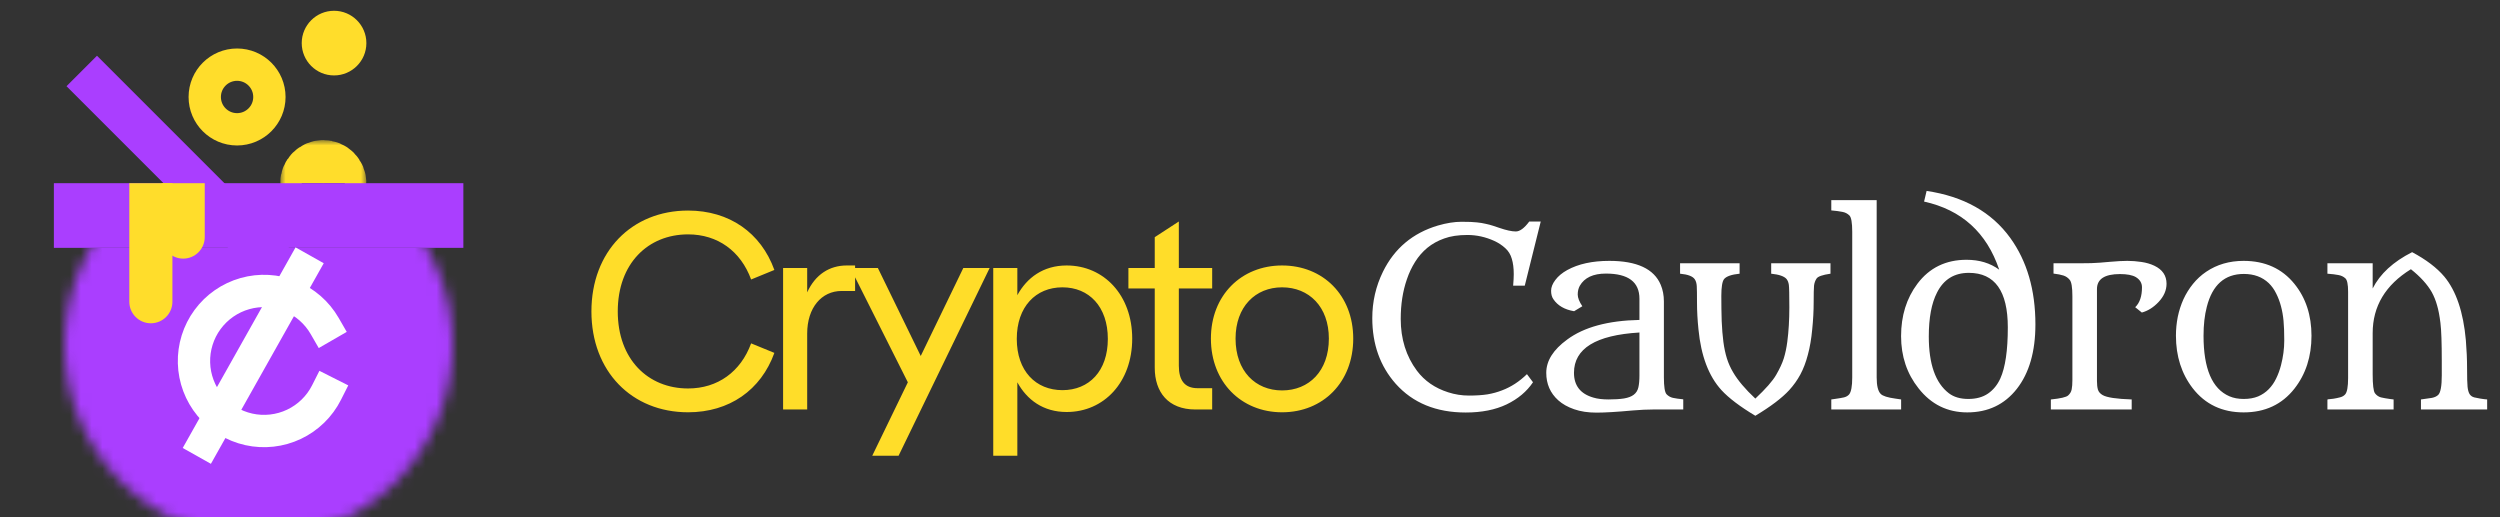 <svg width="232" height="48" viewBox="0 0 232 48" fill="none" xmlns="http://www.w3.org/2000/svg">
<rect x="0" y="0" width="232" height="48" fill="#333333" stroke="none"/>
<g clip-path="url(#clip0_3_96)">
<mask id="mask0_3_96" style="mask-type:alpha" maskUnits="userSpaceOnUse" x="6" y="14" width="36" height="36">
<circle cx="24" cy="32" r="18" fill="#8C19E6"/>
</mask>
<g mask="url(#mask0_3_96)">
<rect width="39" height="25" transform="matrix(1 0 0 -1 4 48)" fill="#AA3EFF"/>
</g>
<mask id="path-3-outside-1_3_96" maskUnits="userSpaceOnUse" x="26" y="13" width="8" height="7" fill="black">
<rect fill="white" x="26" y="13" width="8" height="7"/>
<path d="M31 17C31 16.869 30.974 16.739 30.924 16.617C30.874 16.496 30.8 16.386 30.707 16.293C30.614 16.2 30.504 16.126 30.383 16.076C30.261 16.026 30.131 16 30 16C29.869 16 29.739 16.026 29.617 16.076C29.496 16.126 29.386 16.2 29.293 16.293C29.2 16.386 29.126 16.496 29.076 16.617C29.026 16.739 29 16.869 29 17L30 17H31Z"/>
</mask>
<path d="M31 17C31 16.869 30.974 16.739 30.924 16.617C30.874 16.496 30.8 16.386 30.707 16.293C30.614 16.2 30.504 16.126 30.383 16.076C30.261 16.026 30.131 16 30 16C29.869 16 29.739 16.026 29.617 16.076C29.496 16.126 29.386 16.2 29.293 16.293C29.2 16.386 29.126 16.496 29.076 16.617C29.026 16.739 29 16.869 29 17L30 17H31Z" stroke="#FFDD2B" stroke-width="6" stroke-linecap="round" mask="url(#path-3-outside-1_3_96)"/>
<path d="M24 23L9 8" stroke="#AA3EFF" stroke-width="4" stroke-linecap="square"/>
<path d="M40 20H8" stroke="#AA3EFF" stroke-width="6" stroke-linecap="square"/>
<path d="M30.129 30.25C29.406 28.997 28.285 28.021 26.945 27.477C25.605 26.933 24.121 26.852 22.729 27.246C21.337 27.64 20.117 28.487 19.261 29.653C18.404 30.819 17.962 32.237 18.003 33.684C18.043 35.13 18.566 36.521 19.486 37.636C20.407 38.752 21.673 39.529 23.085 39.844C24.497 40.159 25.974 39.994 27.281 39.375C28.589 38.756 29.652 37.719 30.304 36.427" stroke="white" stroke-width="3" stroke-linecap="square"/>
<path d="M28 25L19 41" stroke="white" stroke-width="3" stroke-linecap="square"/>
<path d="M15 22C15 23.105 15.895 24 17 24C18.105 24 19 23.105 19 22H15ZM15 17V22H19V17H15Z" fill="#FFDD2B"/>
<path d="M12 28C12 29.105 12.895 30 14 30C15.105 30 16 29.105 16 28H12ZM12 17V28H16V17H12Z" fill="#FFDD2B"/>
<circle cx="22" cy="9" r="3" stroke="#FFDD2B" stroke-width="3" stroke-linecap="round"/>
<circle cx="31" cy="4" r="3" fill="#FFDD2B"/>
</g>
<path d="M140.42 26.511C140.457 26.062 140.476 25.706 140.476 25.444C140.476 24.883 140.416 24.407 140.296 24.018C140.184 23.621 139.982 23.292 139.69 23.03C139.398 22.76 139.057 22.536 138.668 22.356C137.859 21.989 137.028 21.806 136.175 21.806C135.329 21.806 134.61 21.914 134.019 22.131C133.427 22.341 132.907 22.629 132.458 22.996C132.016 23.363 131.638 23.797 131.323 24.299C131.009 24.8 130.754 25.34 130.56 25.916C130.178 27.017 129.987 28.244 129.987 29.6C129.987 31.456 130.488 33.059 131.492 34.406C132.203 35.35 133.169 36.016 134.389 36.405C135.011 36.607 135.654 36.709 136.321 36.709C136.987 36.709 137.56 36.671 138.039 36.596C138.518 36.514 138.967 36.39 139.387 36.226C140.225 35.911 140.996 35.41 141.7 34.721L142.262 35.473C141.685 36.334 140.869 37.019 139.813 37.528C138.765 38.03 137.5 38.281 136.018 38.281C133.277 38.281 131.114 37.394 129.526 35.619C128.074 33.98 127.348 31.947 127.348 29.521C127.348 28.001 127.677 26.567 128.336 25.22C129.399 23.056 131.099 21.626 133.435 20.93C134.236 20.698 134.966 20.581 135.625 20.581C136.283 20.581 136.763 20.6 137.062 20.638C137.361 20.668 137.635 20.713 137.882 20.773C138.129 20.825 138.354 20.885 138.556 20.952L139.128 21.143C139.78 21.368 140.293 21.48 140.667 21.48C141.041 21.48 141.457 21.173 141.914 20.559H142.98L141.498 26.511H140.42ZM146.604 26.523C146.477 26.755 146.413 27.024 146.413 27.331C146.413 27.631 146.555 27.994 146.84 28.42L146.076 28.881C145.193 28.731 144.552 28.36 144.156 27.769C144.013 27.567 143.942 27.305 143.942 26.983C143.942 26.661 144.073 26.328 144.335 25.983C144.597 25.631 144.964 25.325 145.436 25.062C146.469 24.494 147.772 24.209 149.344 24.209C151.905 24.209 153.496 24.95 154.117 26.433C154.312 26.897 154.409 27.41 154.409 27.971V35.013C154.409 35.881 154.491 36.405 154.656 36.585C154.821 36.757 155.019 36.87 155.251 36.922C155.491 36.974 155.809 37.019 156.206 37.057V38H153.421C152.867 38 152.234 38.03 151.523 38.09C150.063 38.225 148.94 38.292 148.154 38.292C147.368 38.292 146.675 38.187 146.076 37.977C145.477 37.768 144.987 37.491 144.605 37.147C143.864 36.48 143.493 35.63 143.493 34.597C143.493 33.482 144.141 32.452 145.436 31.509C146.993 30.356 149.228 29.749 152.14 29.689V27.724C152.14 26.167 151.104 25.388 149.03 25.388C147.847 25.388 147.038 25.766 146.604 26.523ZM152.14 30.857H152.163L152.14 30.846V30.857ZM152.14 30.857C148.09 31.097 146.065 32.344 146.065 34.597C146.065 35.788 146.668 36.555 147.873 36.899C148.247 37.012 148.715 37.068 149.277 37.068C149.838 37.068 150.314 37.038 150.703 36.978C151.1 36.911 151.403 36.795 151.613 36.63C151.83 36.465 151.972 36.241 152.039 35.956C152.107 35.664 152.14 35.29 152.14 34.833V30.857ZM162.895 38.584C161.473 37.73 160.425 36.937 159.751 36.203C158.568 34.908 157.856 33.029 157.617 30.565C157.527 29.682 157.482 28.858 157.482 28.095C157.482 27.324 157.475 26.811 157.46 26.556C157.445 26.294 157.385 26.084 157.28 25.927C157.1 25.643 156.644 25.467 155.91 25.399V24.434H161.435V25.399C160.694 25.474 160.215 25.639 159.998 25.894C159.826 26.111 159.739 26.635 159.739 27.466C159.739 28.297 159.751 29.072 159.773 29.791C159.803 30.509 159.856 31.153 159.93 31.722C160.005 32.291 160.114 32.804 160.256 33.261C160.398 33.71 160.589 34.137 160.829 34.541C161.263 35.29 161.952 36.106 162.895 36.989C163.861 36.083 164.505 35.35 164.827 34.788C165.156 34.219 165.392 33.71 165.534 33.261C165.677 32.804 165.785 32.291 165.86 31.722C165.987 30.756 166.051 29.693 166.051 28.533C166.051 27.365 166.036 26.669 166.006 26.444C165.976 26.219 165.905 26.036 165.793 25.894C165.576 25.639 165.1 25.474 164.366 25.399V24.434H169.869V25.399C169.136 25.504 168.705 25.654 168.578 25.849C168.451 26.036 168.372 26.257 168.342 26.511C168.32 26.766 168.308 27.286 168.308 28.072C168.308 28.851 168.263 29.682 168.174 30.565C168.091 31.449 167.956 32.235 167.769 32.924C167.59 33.613 167.357 34.223 167.073 34.754C166.788 35.279 166.444 35.761 166.04 36.203C165.366 36.937 164.318 37.73 162.895 38.584ZM169.944 37.068L170.337 37.012C170.659 36.967 170.921 36.922 171.123 36.877C171.325 36.825 171.482 36.735 171.595 36.607C171.789 36.375 171.887 35.847 171.887 35.024V21.514C171.887 20.66 171.797 20.151 171.617 19.986C171.438 19.814 171.22 19.706 170.966 19.661C170.711 19.608 170.371 19.563 169.944 19.526V18.571H174.155V35.024C174.155 35.803 174.283 36.315 174.537 36.562C174.724 36.75 175.174 36.892 175.885 36.989L176.424 37.068V38H169.944V37.068ZM185.528 25.029C184.367 21.585 182.043 19.477 178.554 18.706L178.789 17.718C182.226 18.227 184.813 19.679 186.55 22.075C188.107 24.231 188.886 26.908 188.886 30.105C188.886 32.621 188.313 34.612 187.167 36.08C186.022 37.54 184.487 38.27 182.563 38.27C180.721 38.27 179.216 37.528 178.048 36.046C176.963 34.683 176.42 33.066 176.42 31.194C176.42 29.3 176.925 27.679 177.936 26.331C179.052 24.849 180.571 24.108 182.496 24.108C183.686 24.108 184.697 24.415 185.528 25.029ZM186.325 30.386C186.325 27.009 185.12 25.321 182.709 25.321C181.354 25.321 180.369 25.931 179.755 27.151C179.246 28.14 178.992 29.498 178.992 31.228C178.992 33.789 179.613 35.544 180.856 36.495C181.32 36.847 181.919 37.023 182.653 37.023C183.394 37.023 184.008 36.855 184.495 36.518C184.981 36.181 185.359 35.717 185.629 35.125C186.093 34.099 186.325 32.52 186.325 30.386ZM198.147 28.51C198.566 28.106 198.776 27.492 198.776 26.669C198.776 26.264 198.585 25.946 198.203 25.714C197.881 25.527 197.391 25.433 196.732 25.433C195.309 25.433 194.598 25.897 194.598 26.826V35.361C194.598 35.683 194.628 35.949 194.688 36.158C194.755 36.368 194.901 36.536 195.126 36.664C195.515 36.888 196.414 37.023 197.821 37.068V38H190.319V37.079L190.342 37.068C191.225 36.978 191.753 36.855 191.925 36.697C192.105 36.533 192.213 36.345 192.251 36.136C192.296 35.919 192.318 35.63 192.318 35.271V27.488C192.318 26.672 192.236 26.167 192.071 25.972C191.914 25.777 191.719 25.643 191.487 25.568C191.255 25.493 190.948 25.433 190.566 25.388V24.434H192.891C193.812 24.434 194.467 24.415 194.856 24.377C195.246 24.34 195.553 24.314 195.777 24.299C196.451 24.239 196.998 24.209 197.417 24.209C197.844 24.209 198.282 24.243 198.731 24.31C199.18 24.377 199.577 24.494 199.921 24.658C200.677 25.018 201.055 25.575 201.055 26.331C201.055 26.938 200.808 27.503 200.314 28.027C199.85 28.521 199.333 28.847 198.764 29.004L198.147 28.51ZM201.927 31.149C201.927 30.565 201.984 29.985 202.096 29.409C202.216 28.832 202.392 28.286 202.624 27.769C202.863 27.252 203.159 26.777 203.511 26.343C203.863 25.909 204.271 25.534 204.735 25.22C205.731 24.546 206.888 24.209 208.205 24.209C210.197 24.209 211.769 24.92 212.922 26.343C213.978 27.645 214.506 29.252 214.506 31.161C214.506 33.085 213.978 34.721 212.922 36.068C211.769 37.536 210.197 38.27 208.205 38.27C206.221 38.27 204.649 37.525 203.488 36.035C202.448 34.687 201.927 33.059 201.927 31.149ZM206.891 36.776C207.273 36.941 207.715 37.023 208.216 37.023C208.726 37.023 209.171 36.944 209.553 36.787C209.935 36.622 210.264 36.398 210.541 36.113C210.818 35.829 211.047 35.499 211.226 35.125C211.413 34.743 211.563 34.335 211.675 33.901C211.878 33.122 211.979 32.355 211.979 31.599C211.979 30.835 211.956 30.221 211.911 29.757C211.866 29.285 211.788 28.84 211.675 28.42C211.563 27.994 211.413 27.597 211.226 27.23C211.047 26.863 210.818 26.545 210.541 26.275C209.942 25.706 209.171 25.422 208.228 25.422C206.453 25.422 205.308 26.44 204.791 28.477C204.589 29.248 204.488 30.142 204.488 31.161C204.488 34.215 205.289 36.087 206.891 36.776ZM220.184 26.77C220.865 25.414 222.086 24.291 223.845 23.4C225.14 24.089 226.136 24.845 226.833 25.669C227.933 26.994 228.599 28.963 228.832 31.576C228.906 32.475 228.944 33.343 228.944 34.182C228.944 35.02 228.959 35.589 228.989 35.889C229.019 36.188 229.082 36.416 229.18 36.574C229.277 36.724 229.419 36.825 229.606 36.877C229.794 36.922 229.981 36.959 230.168 36.989C230.355 37.019 230.486 37.038 230.561 37.045C230.643 37.045 230.726 37.053 230.808 37.068V38H224.665V37.068C225.092 37.016 225.432 36.967 225.687 36.922C225.942 36.87 226.136 36.776 226.271 36.641C226.488 36.424 226.597 35.821 226.597 34.833V33.53C226.597 31.816 226.556 30.629 226.473 29.97C226.391 29.304 226.286 28.757 226.159 28.331C226.039 27.896 225.874 27.488 225.665 27.106C225.253 26.388 224.609 25.68 223.733 24.984C221.367 26.444 220.184 28.42 220.184 30.914V34.721C220.184 35.709 220.255 36.3 220.397 36.495C220.547 36.69 220.731 36.817 220.948 36.877C221.165 36.929 221.461 36.982 221.835 37.034L222.127 37.068V38H215.984V37.079C216.029 37.057 216.085 37.045 216.152 37.045C216.227 37.038 216.358 37.023 216.545 37.001C216.74 36.971 216.938 36.929 217.141 36.877C217.35 36.825 217.511 36.735 217.624 36.607C217.811 36.405 217.904 35.896 217.904 35.08V27.073C217.904 26.391 217.818 25.976 217.646 25.826C217.474 25.669 217.26 25.568 217.006 25.523C216.751 25.471 216.411 25.429 215.984 25.399V24.434H220.184V26.77Z" fill="white"/>
<path d="M63.854 38.26C67.676 38.26 70.614 36.206 71.862 32.748L69.704 31.864C68.742 34.49 66.61 36.05 63.854 36.05C60.136 36.05 57.328 33.346 57.328 28.9C57.328 24.454 60.136 21.75 63.854 21.75C66.61 21.75 68.742 23.31 69.704 25.936L71.862 25.052C70.614 21.594 67.676 19.54 63.854 19.54C58.628 19.54 54.884 23.336 54.884 28.9C54.884 34.464 58.628 38.26 63.854 38.26ZM78.573 24.636C76.987 24.636 75.661 25.468 74.907 27.132V24.87H72.671V38H74.907V30.954C74.907 28.562 76.233 27.002 78.105 27.002H79.353V24.636H78.573ZM85.444 33.034L81.466 24.87H78.918L84.248 35.478L80.945 42.29H83.389L91.84 24.87H89.395L85.444 33.034ZM98.985 24.636C96.801 24.636 95.293 25.78 94.409 27.392V24.87H92.173V42.29H94.409V35.478C95.293 37.09 96.801 38.234 98.985 38.234C102.443 38.234 105.069 35.478 105.069 31.422C105.069 27.392 102.443 24.636 98.985 24.636ZM98.595 36.206C96.125 36.206 94.357 34.438 94.357 31.448C94.357 28.458 96.125 26.664 98.595 26.664C101.065 26.664 102.807 28.458 102.807 31.448C102.807 34.438 101.065 36.206 98.595 36.206ZM112.49 24.87H109.396V20.554L107.16 22.01V24.87H104.716V26.768H107.16V34.126C107.16 36.388 108.408 38 110.93 38H112.49V36.024H111.138C109.916 36.024 109.396 35.27 109.396 33.944V26.768H112.49V24.87ZM118.976 38.26C122.772 38.26 125.58 35.478 125.58 31.422C125.58 27.392 122.772 24.636 118.976 24.636C115.206 24.636 112.372 27.392 112.372 31.422C112.372 35.478 115.206 38.26 118.976 38.26ZM118.976 36.232C116.506 36.232 114.66 34.438 114.66 31.422C114.66 28.458 116.506 26.664 118.976 26.664C121.472 26.664 123.318 28.458 123.318 31.422C123.318 34.438 121.472 36.232 118.976 36.232Z" fill="#FFDD29"/>
<defs>
<clipPath id="clip0_3_96">
<rect width="48" height="48" fill="white"/>
</clipPath>
</defs>
</svg>
